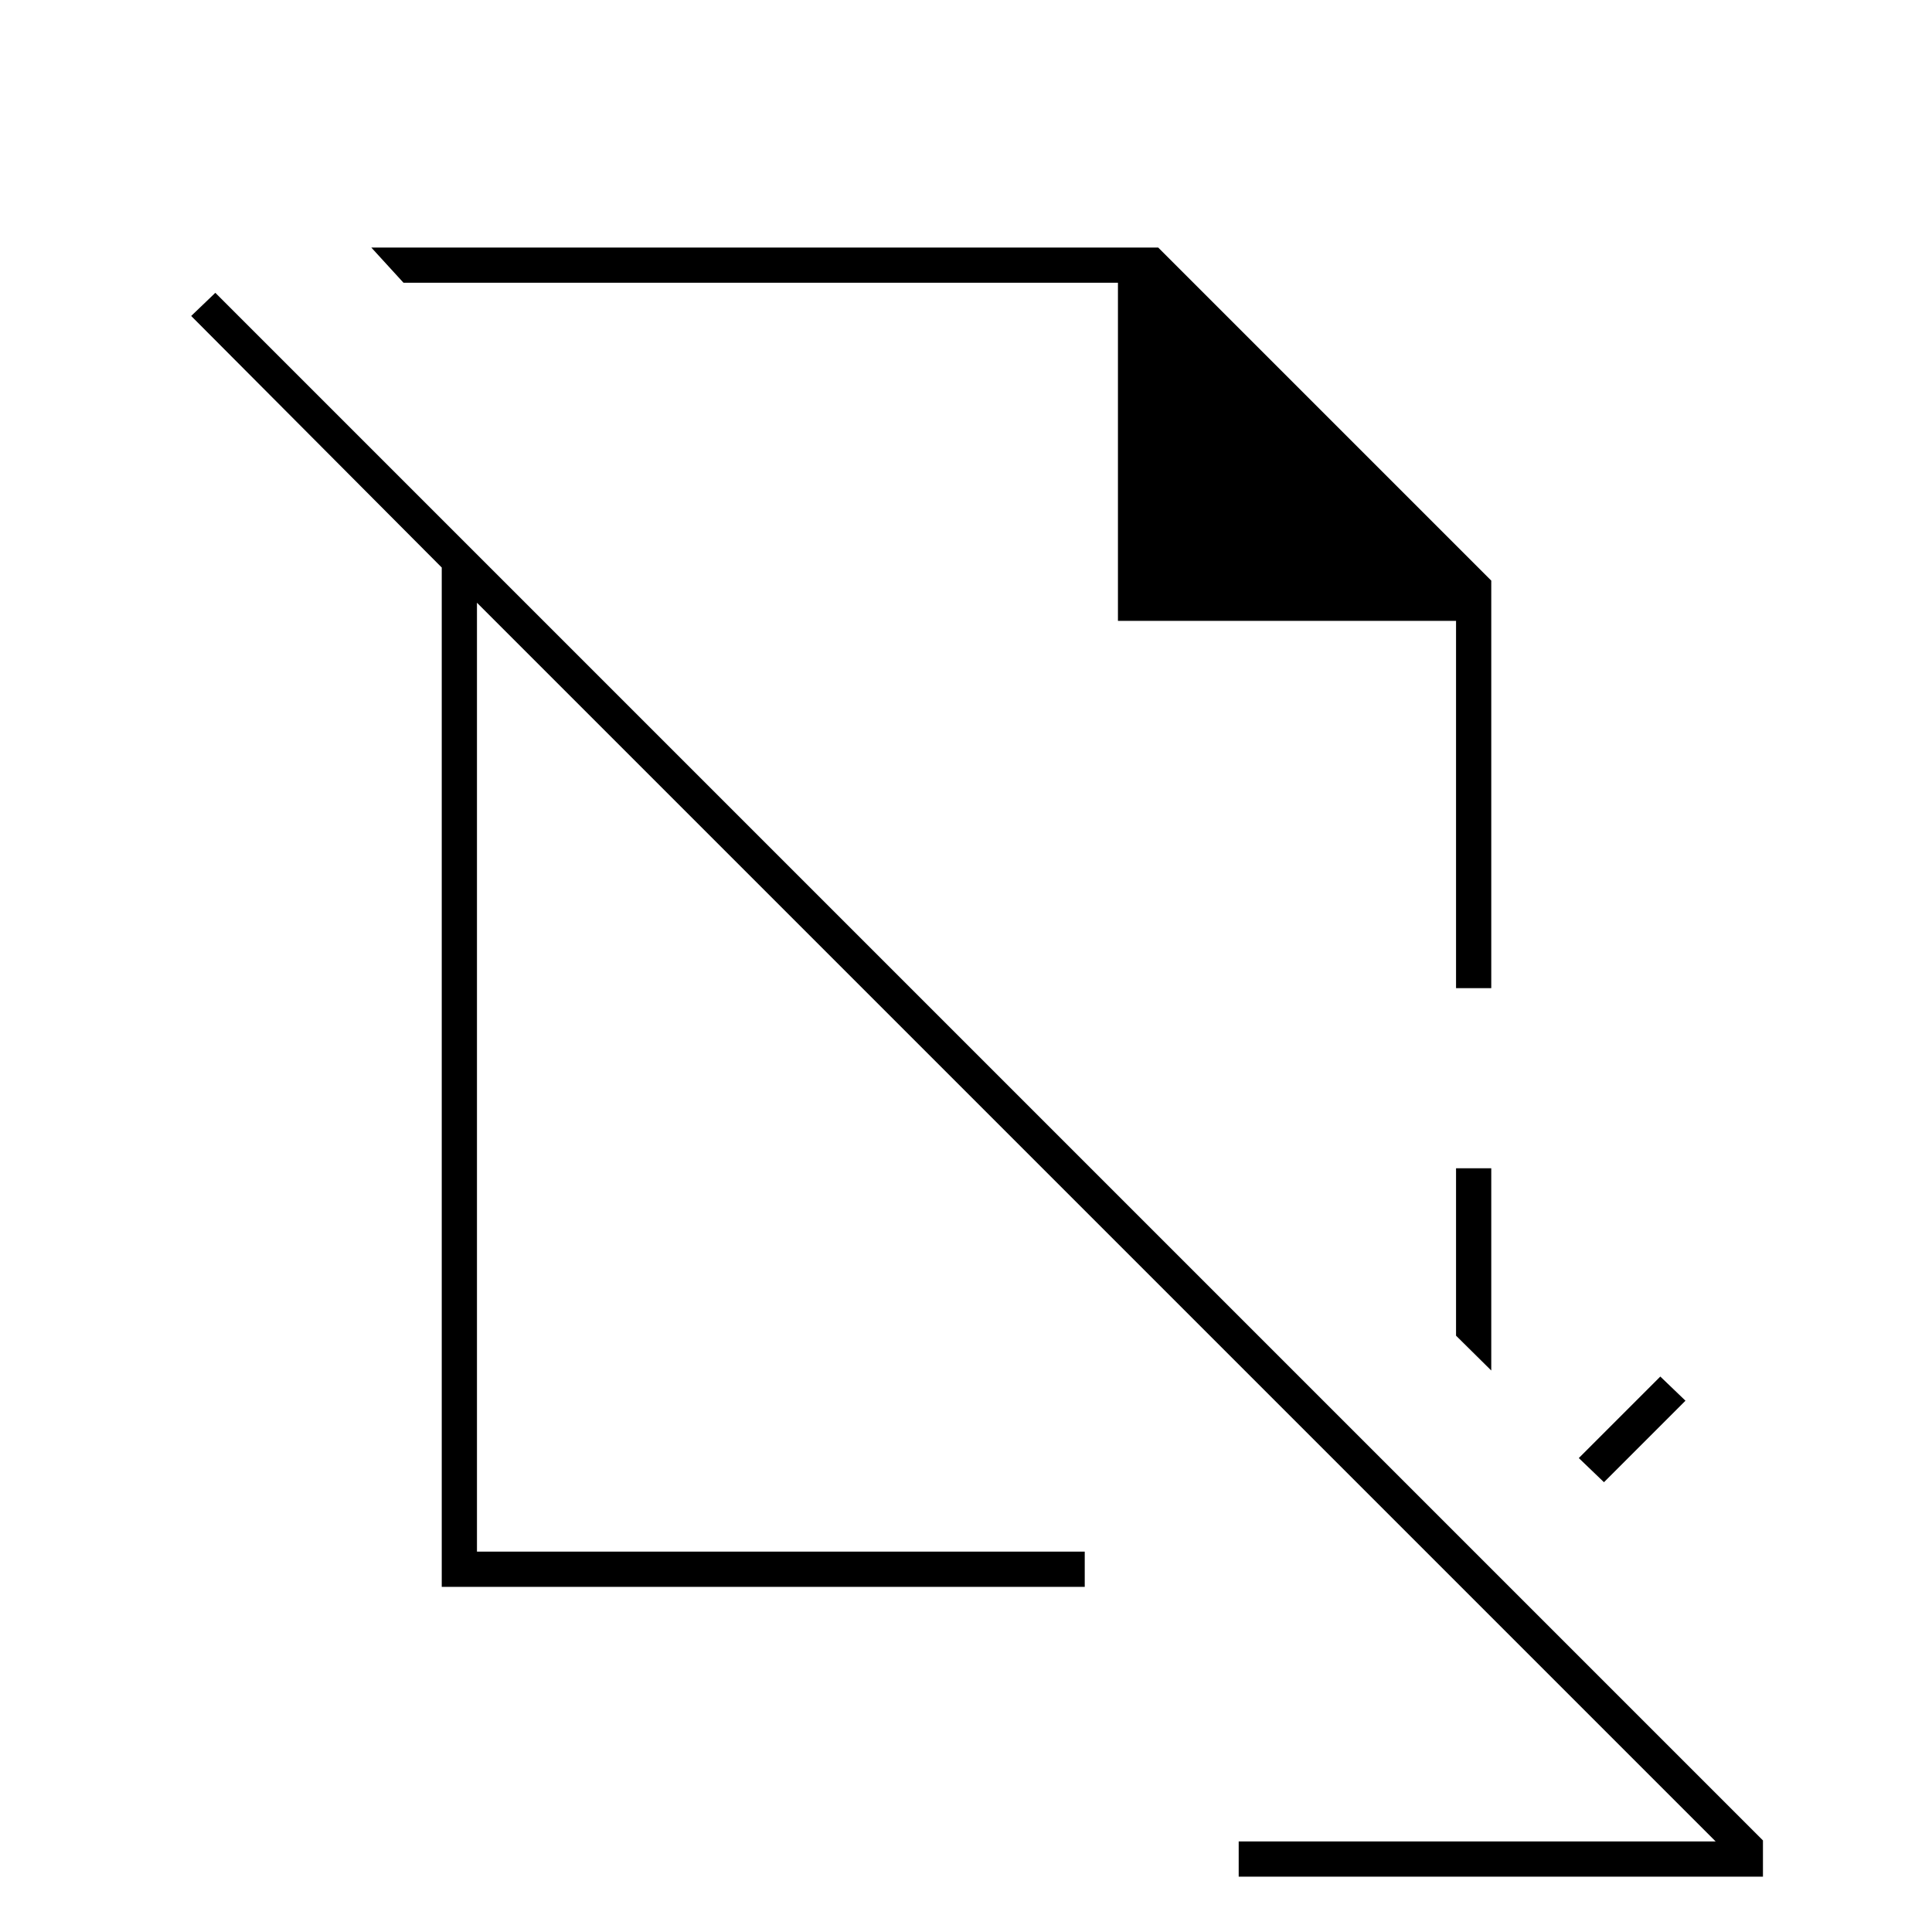 <svg xmlns="http://www.w3.org/2000/svg" height="20" viewBox="0 -960 960 960" width="20"><path d="m797-223.5-12.5-12L825-276l12.5 12-40.5 40.5ZM741-279l-17.5-17.311V-379.5H741V-279ZM615.5-27.5V-45h237L237-660.5V-189h302v17.5H219.5V-678L95-803l12-11.5 769 769v18H615.5Zm108-441.5H741v-202.5L575.5-837h-391l16 17.5h355v168h168V-469Zm-269 26.5ZM515-515Z"/></svg>